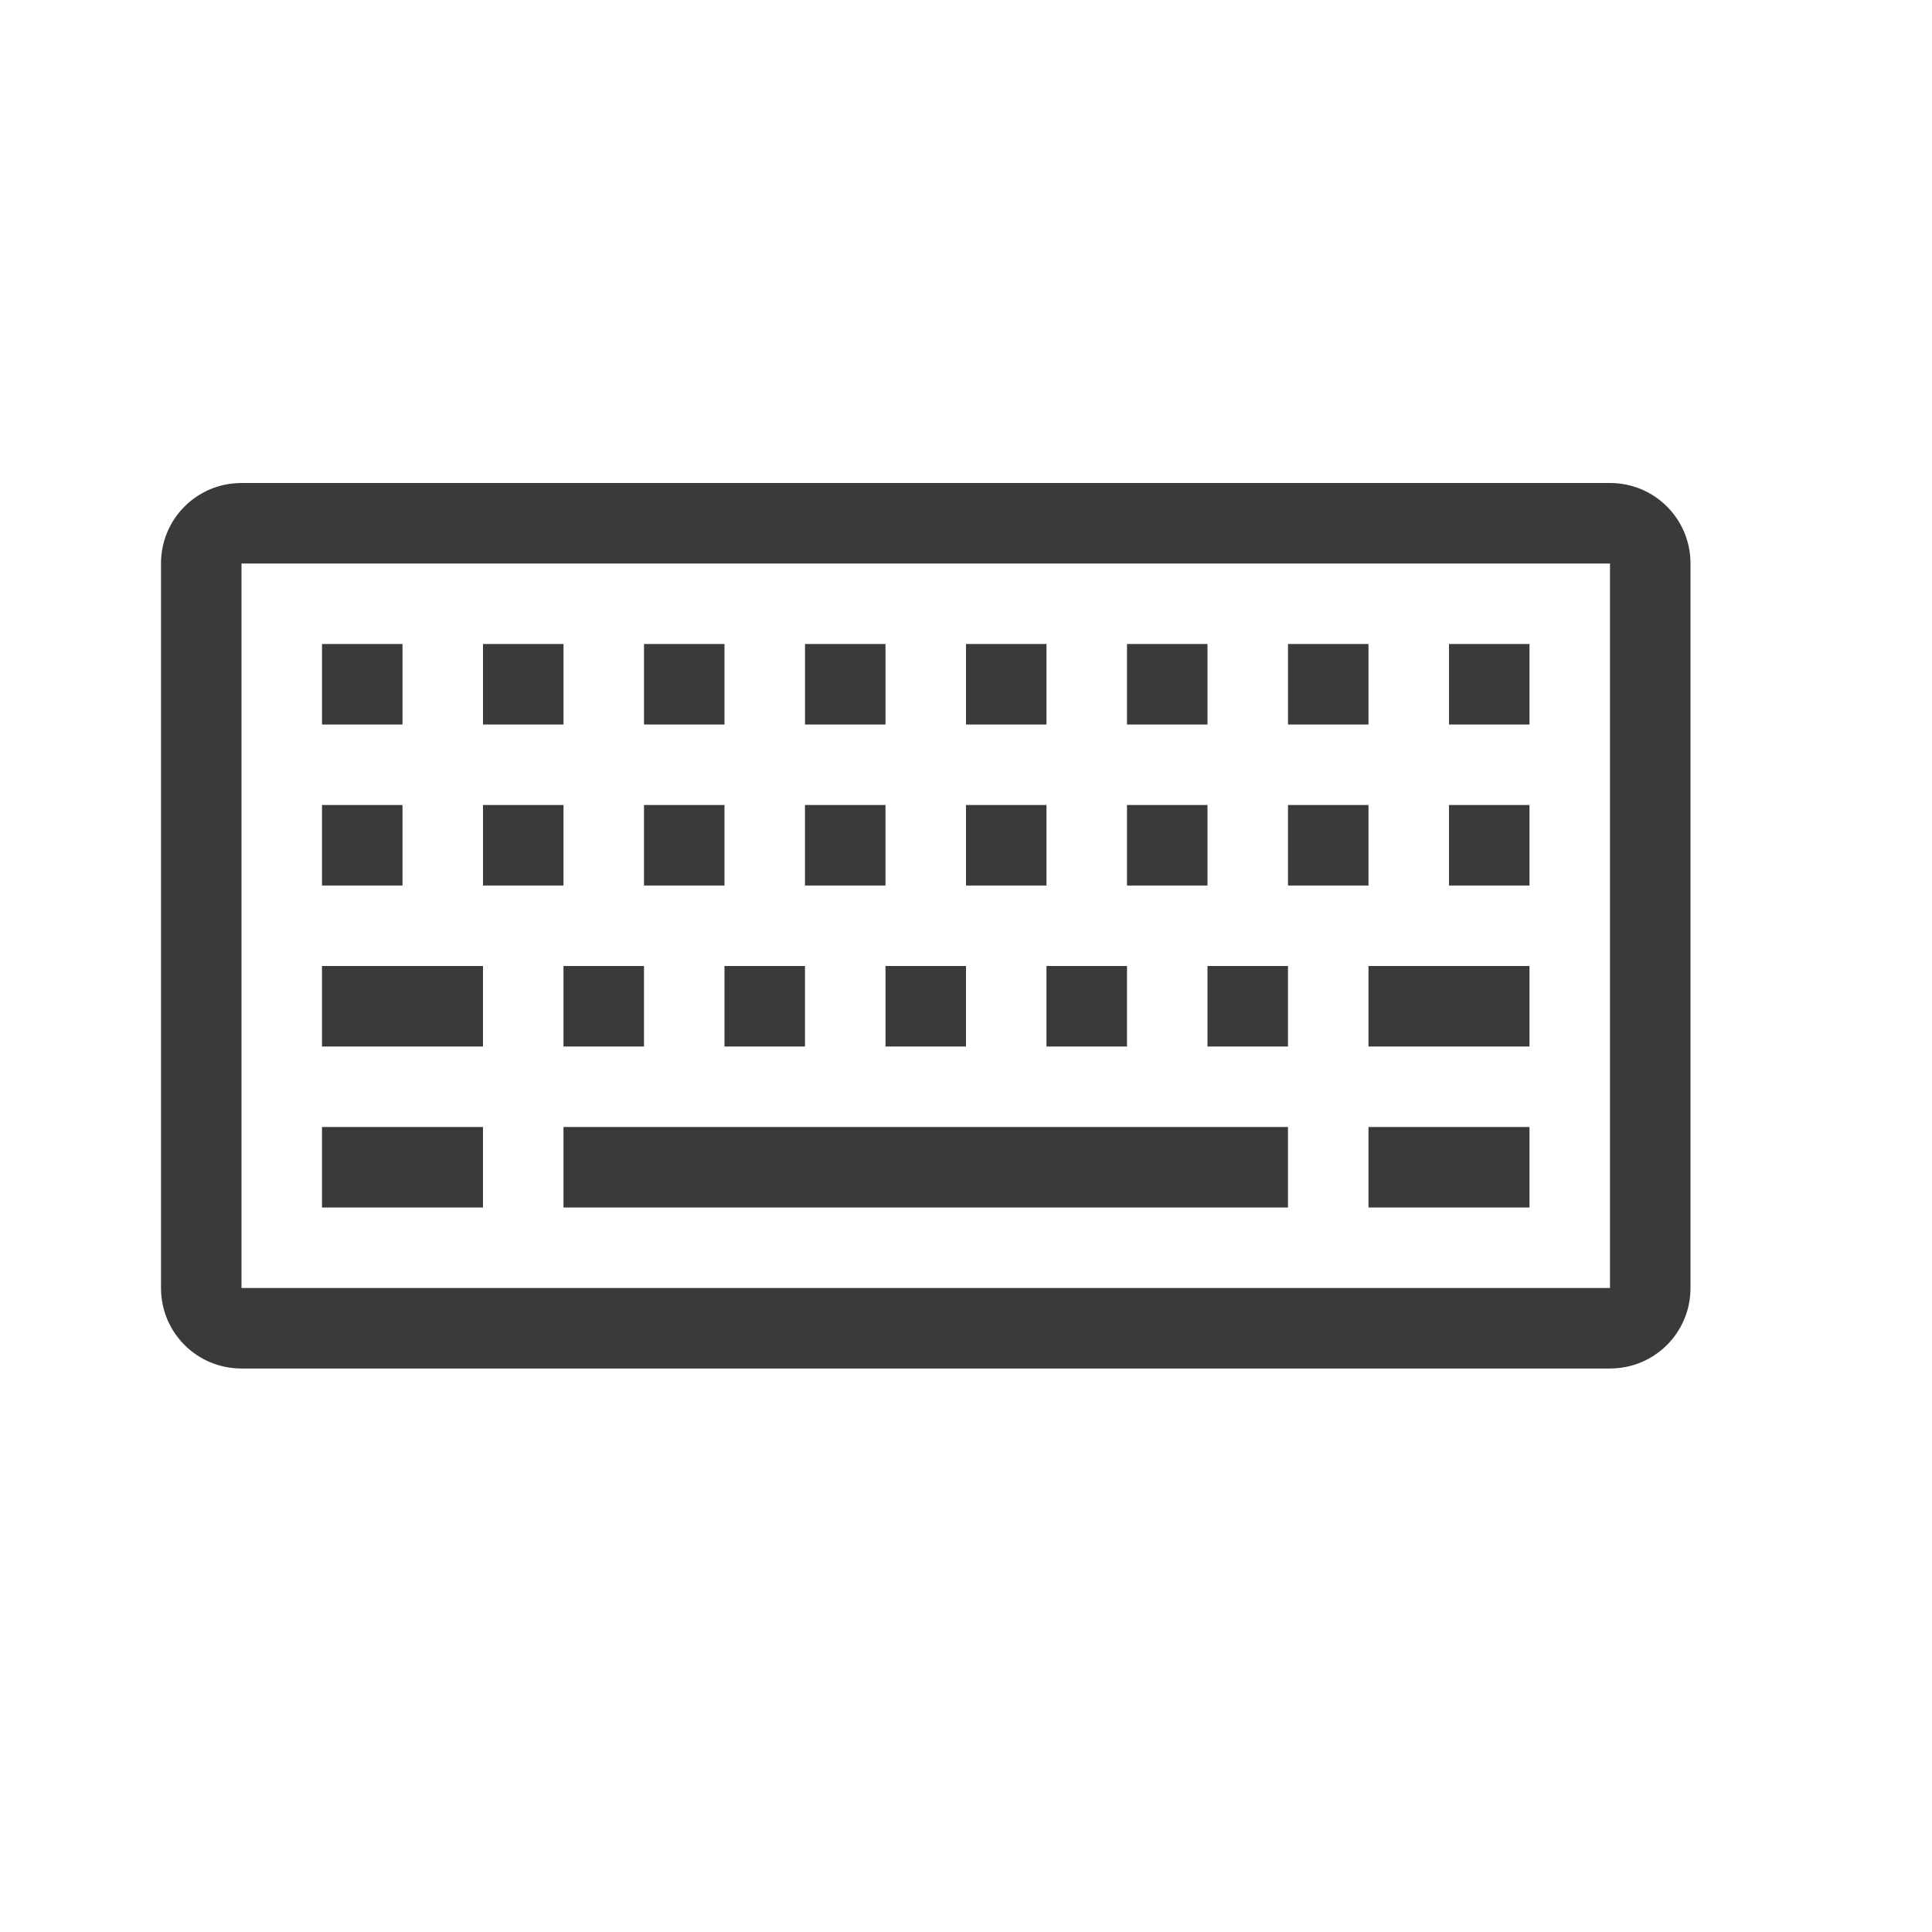 <svg height="24" width="24" xmlns="http://www.w3.org/2000/svg"><path d="m3 6c-.554 0-1 .446-1 1v9c0 .554.446 1 1 1h17c.554 0 1-.446 1-1v-9c0-.554-.446-1-1-1zm0 1h17v9h-17zm1 1v1h1v-1zm2 0v1h1v-1zm2 0v1h1v-1zm2 0v1h1v-1zm2 0v1h1v-1zm2 0v1h1v-1zm2 0v1h1v-1zm2 0v1h1v-1zm-14 2v1h1v-1zm2 0v1h1v-1zm2 0v1h1v-1zm2 0v1h1v-1zm2 0v1h1v-1zm2 0v1h1v-1zm2 0v1h1v-1zm2 0v1h1v-1zm-14 2v1h2v-1zm3 0v1h1v-1zm2 0v1h1v-1zm2 0v1h1v-1zm2 0v1h1v-1zm2 0v1h1v-1zm2 0v1h2v-1zm-13 2v1h2v-1zm3 0v1h9v-1zm10 0v1h2v-1z" fill="#3a3a38"/></svg>